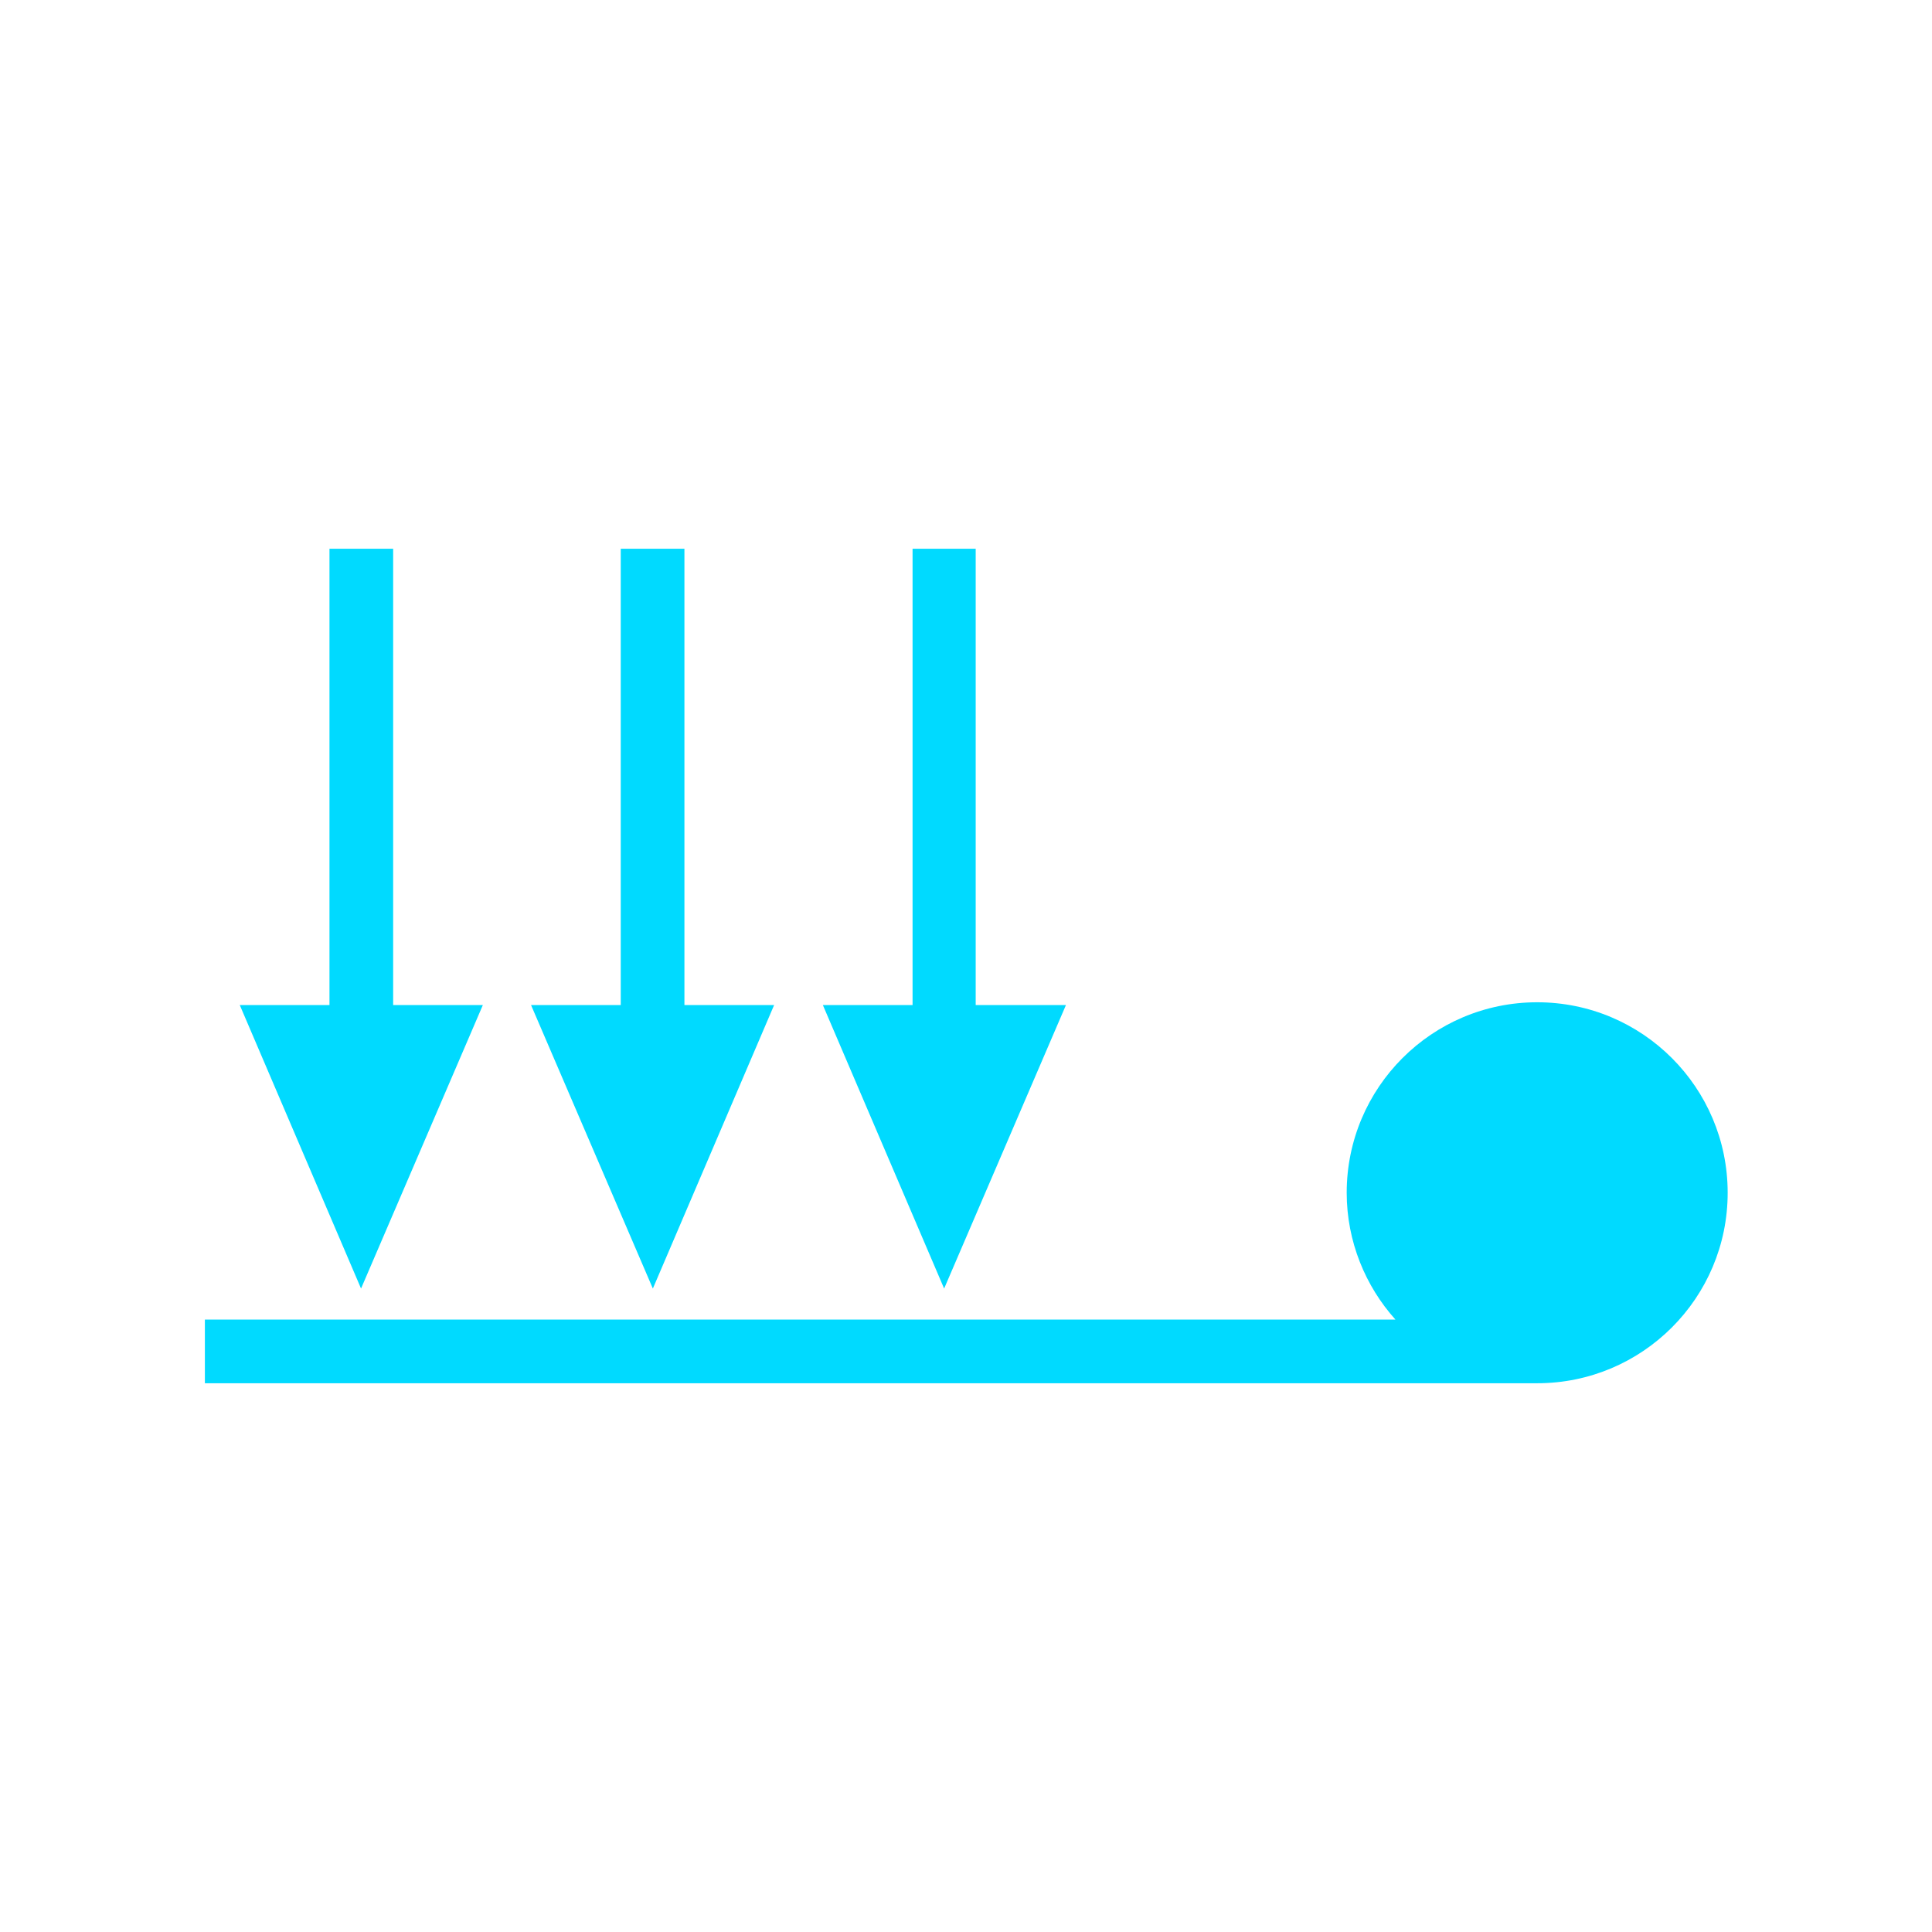 <?xml version="1.0" encoding="UTF-8"?>
<!DOCTYPE svg PUBLIC "-//W3C//DTD SVG 1.0//EN" "http://www.w3.org/TR/2001/REC-SVG-20010904/DTD/svg10.dtd">
<!-- Creator: CorelDRAW 2018 (64-Bit) -->
<svg xmlns="http://www.w3.org/2000/svg" xml:space="preserve" width="181px" height="181px" version="1.0" style="shape-rendering:geometricPrecision; text-rendering:geometricPrecision; image-rendering:optimizeQuality; fill-rule:evenodd; clip-rule:evenodd"
viewBox="0 0 34.89 34.89"
 xmlns:xlink="http://www.w3.org/1999/xlink">
 <defs>
  <style type="text/css">
   <![CDATA[
    .fil1 {fill:none}
    .fil0 {fill:#00DAFF;fill-rule:nonzero}
   ]]>
  </style>
 </defs>
 <g id="Слой_x0020_1">
  <path class="fil0" d="M27.76 18.1c-1.9,0 -3.44,1.54 -3.44,3.44 0,0.88 0.34,1.69 0.88,2.29l-21.5 0 0 1.15 24.06 0c1.9,0 3.44,-1.54 3.44,-3.44 0,-1.9 -1.54,-3.44 -3.44,-3.44zm-11.28 0.05l0 -8.24 1.14 0 0 8.24 1.63 0 -2.2 5.12 -2.19 -5.12 1.62 0zm-5.27 0l0 -8.24 1.15 0 0 8.24 1.62 0 -2.19 5.12 -2.2 -5.12 1.62 0zm-5.26 0l0 -8.24 1.15 0 0 8.24 1.62 0 -2.2 5.12 -2.19 -5.12 1.62 0z"/>
  <rect class="fil1" width="34.89" height="34.89"/>
 </g>
</svg>
